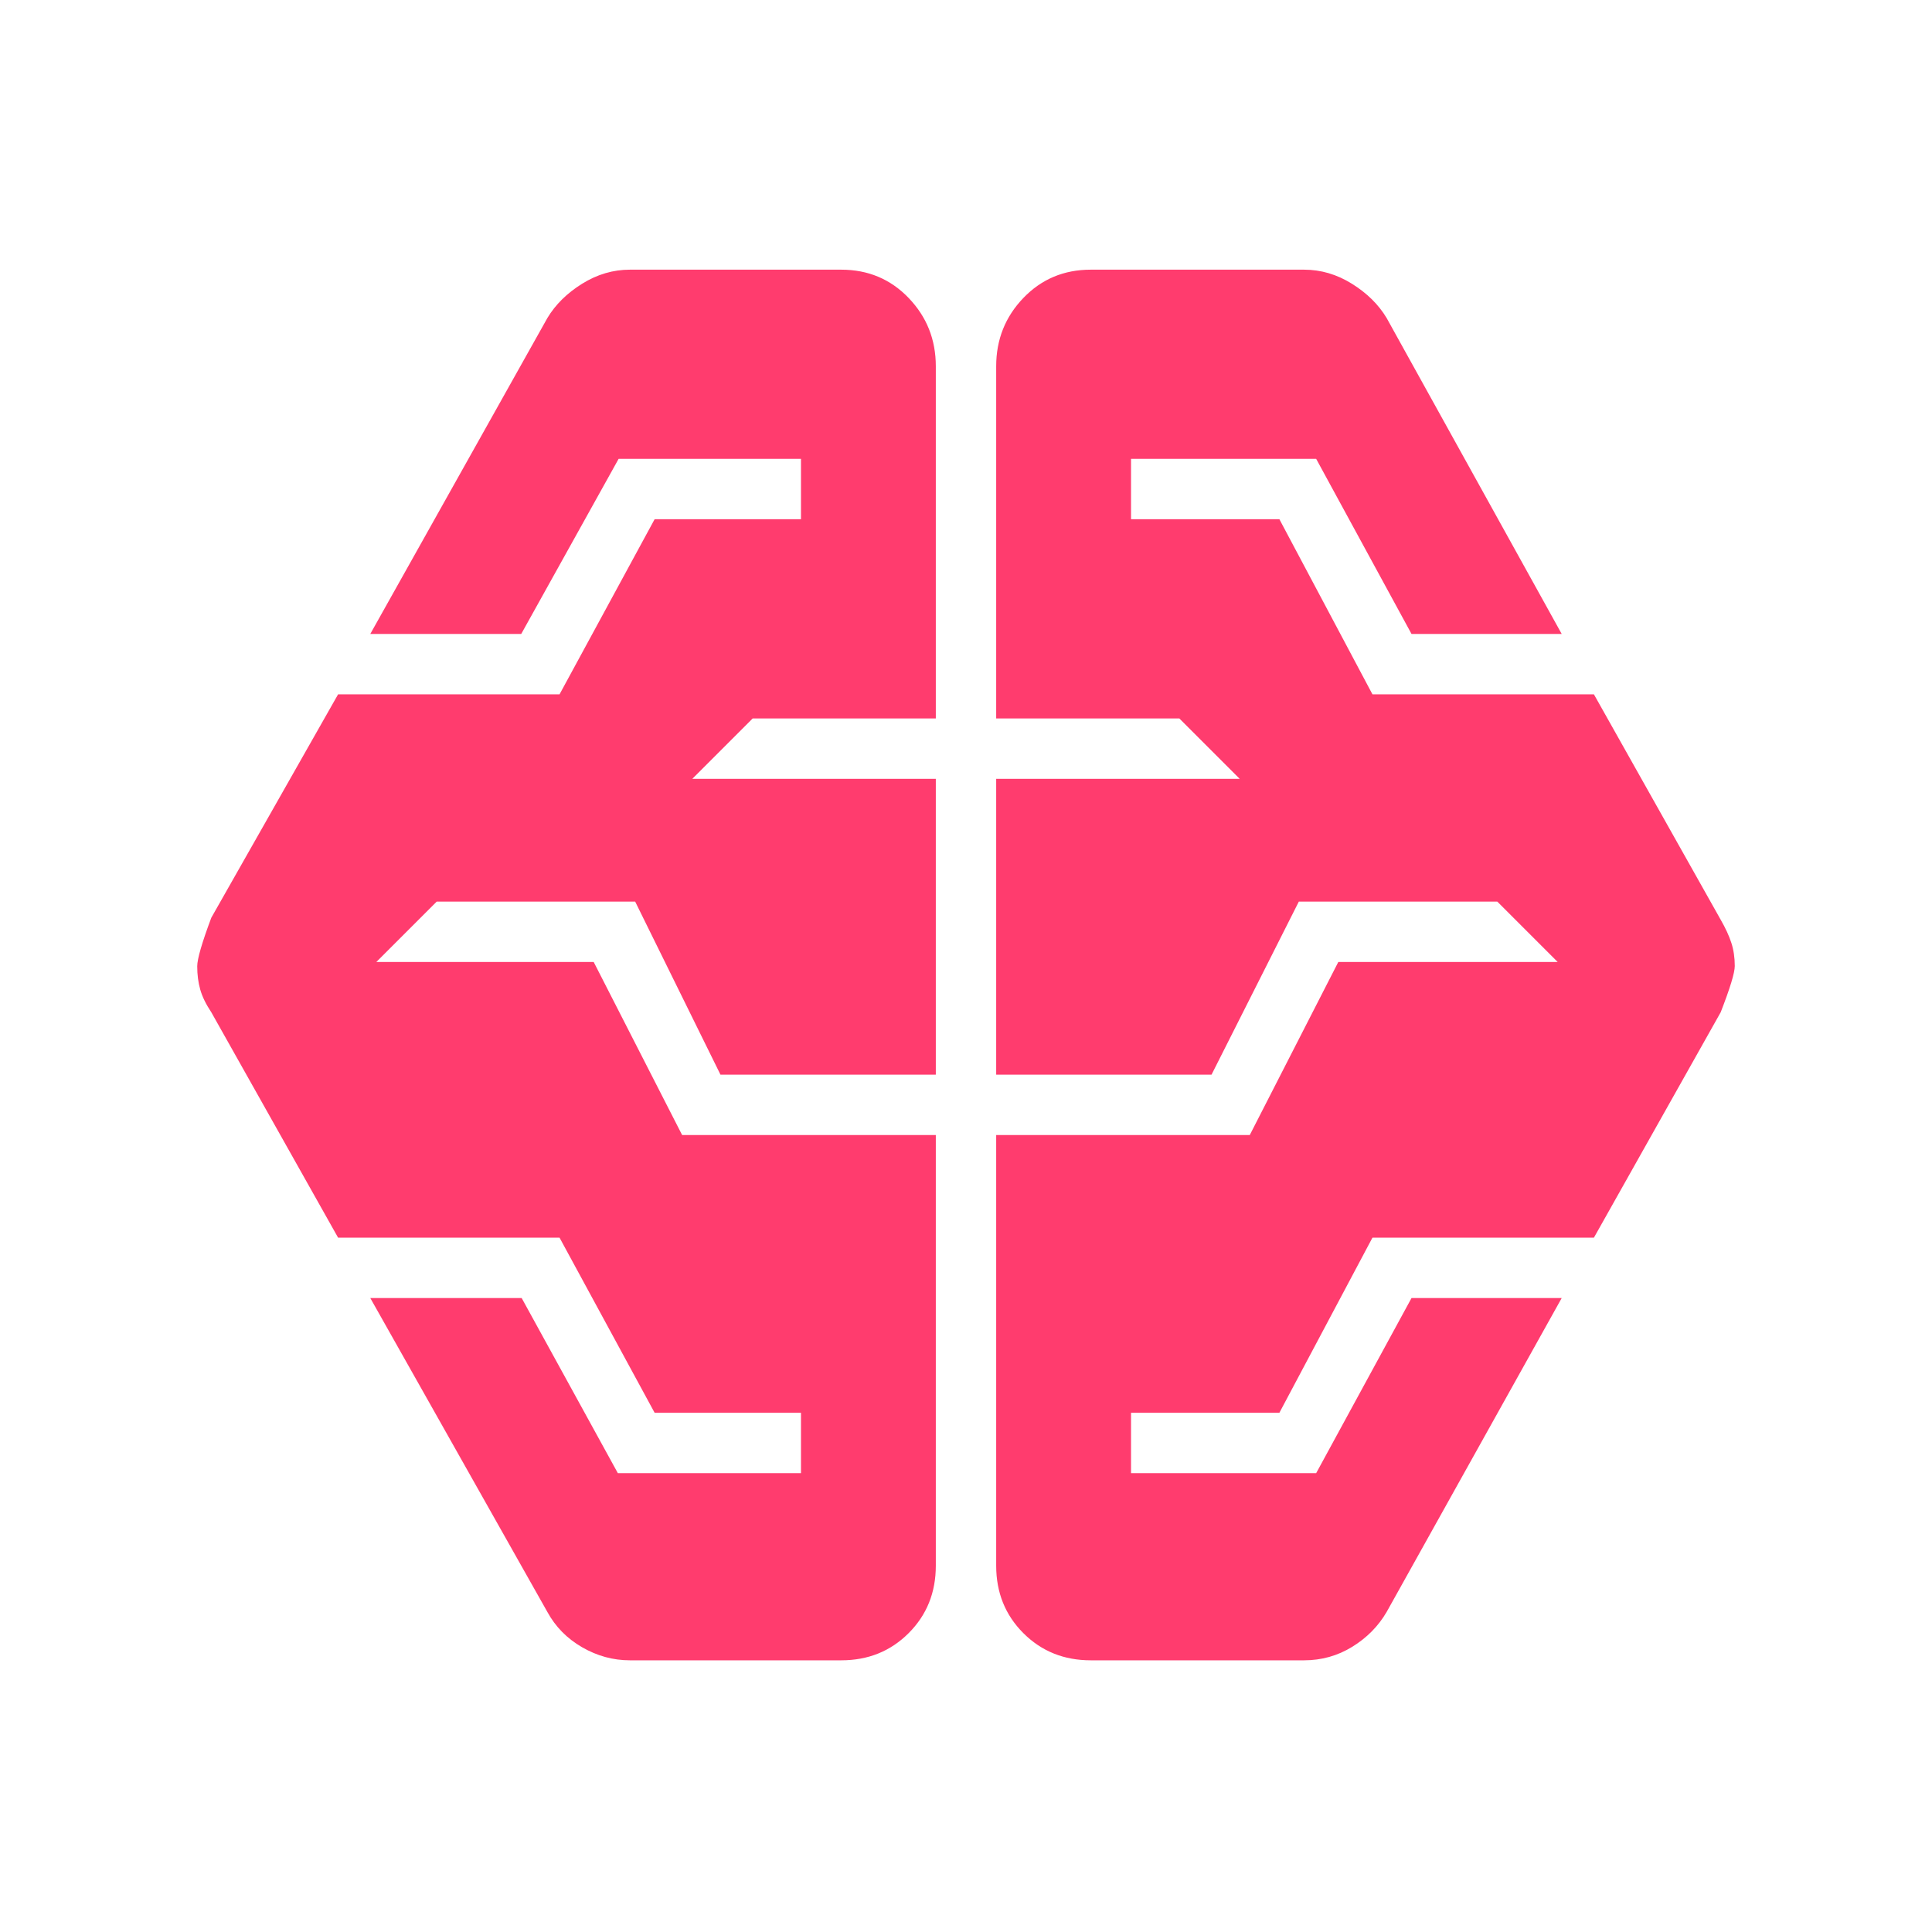 <svg xmlns="http://www.w3.org/2000/svg" height="48" viewBox="0 -960 960 960" width="48"><path fill="rgb(255, 60, 110)" d="M313-135q-12.53 0-23.77-6.5Q278-148 272-159l-88-156h75.22L307-228h91v-30h-72.72l-47.24-87H168l-63-112q-4-6-5.5-11.29-1.5-5.28-1.5-11.57 0-5.43 7-24.14l63-111h110.04l47.24-87H398v-30h-90.61L259-645h-75l88-157q6-10 17.23-17 11.24-7 23.77-7h105q20 0 33.5 14.06T465-778v175h-91l-30 30h121v147H358l-42.39-86H217l-30 30h108l43.95 86H465v214q0 20-13.5 33.5T418-135H313Zm229 0q-20 0-33.5-13.5T495-182v-214h126l44-86h109l-30-30h-98.62L602-426H495v-147h121l-30-30h-91v-175q0-19.88 13.5-33.94Q522-826 542-826h106q12.53 0 23.77 7Q683-812 689-802l87 157h-74.63L654-732h-92v30h73.72l46.24 87H792l63 112q3.6 6.25 5.3 11.5 1.7 5.25 1.7 11.5 0 5-7 23l-63 112H681.96l-46.24 87H562v30h92l47.37-87H776l-87 156q-6.17 10.57-17.08 17.29Q661-135 648-135H542Z"/></svg>